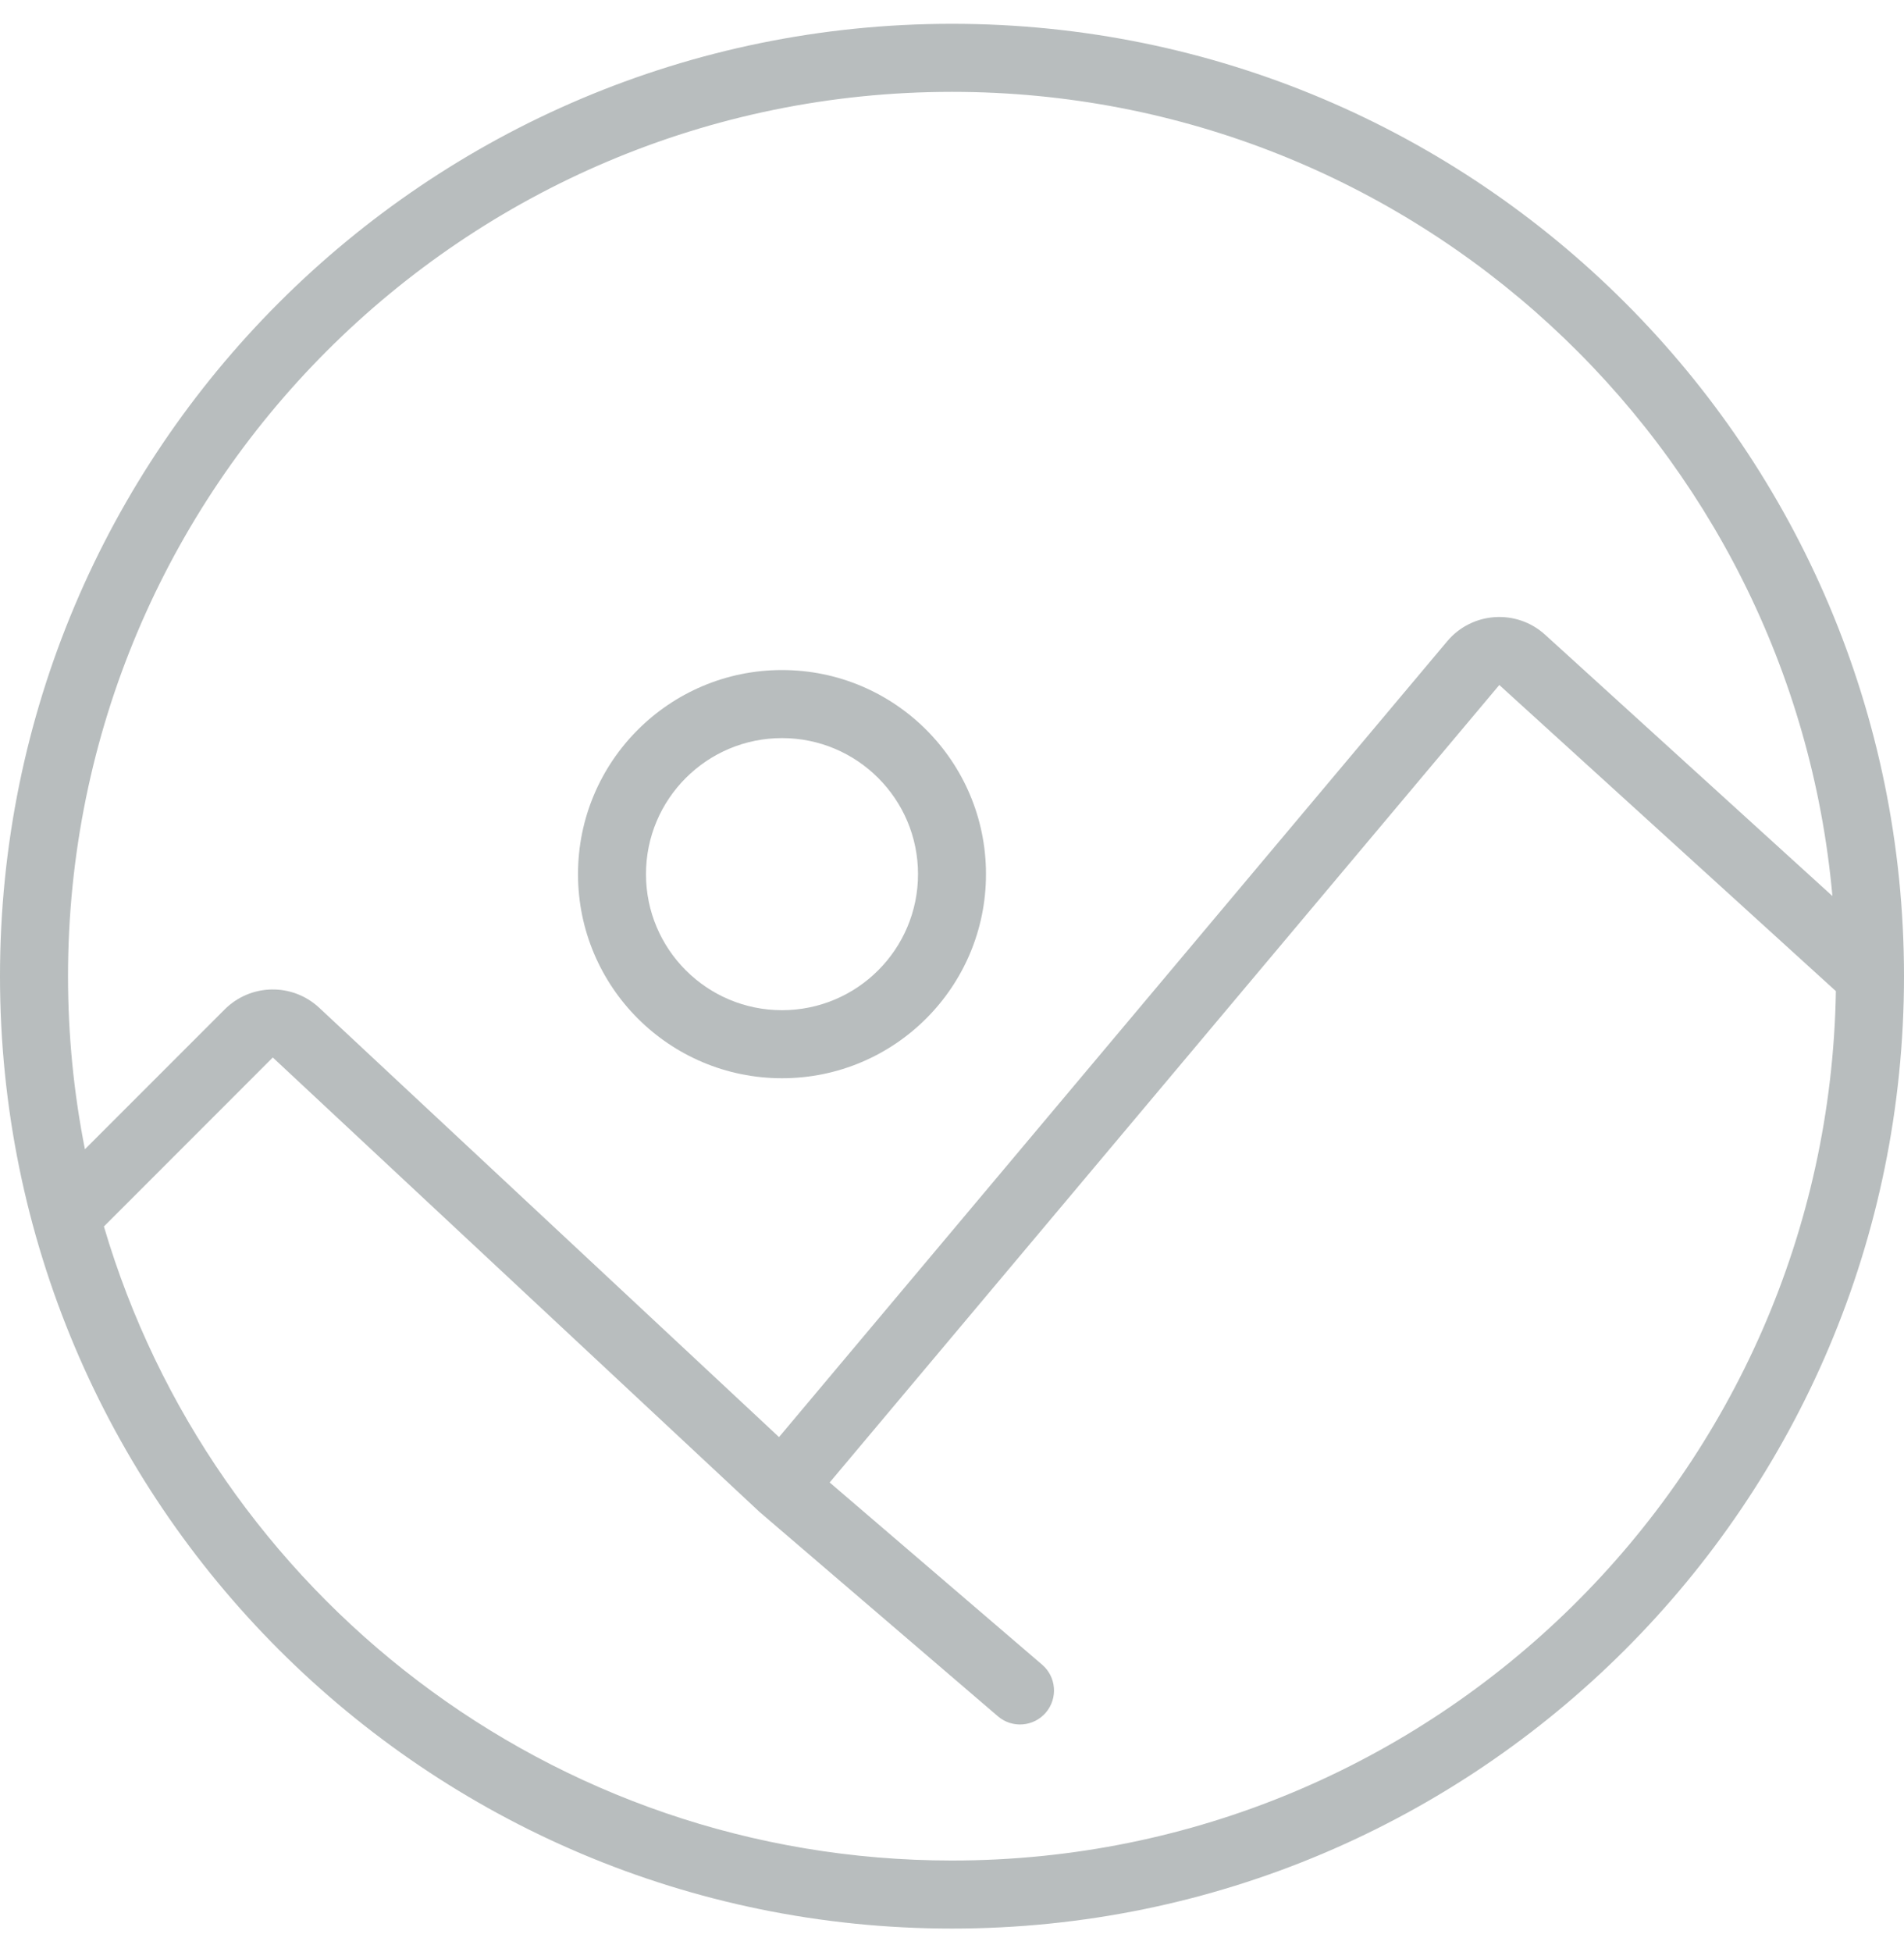 <svg width="40" height="41" viewBox="0 0 40 41" fill="none" xmlns="http://www.w3.org/2000/svg">
<g opacity="0.3">
<path fill-rule="evenodd" clip-rule="evenodd" d="M12.143 18.357C12.143 15.99 14.062 14.071 16.429 14.071C18.796 14.071 20.714 15.99 20.714 18.357C20.714 20.724 18.796 22.643 16.429 22.643C14.062 22.643 12.143 20.724 12.143 18.357ZM16.429 15.5C14.851 15.5 13.571 16.779 13.571 18.357C13.571 19.935 14.851 21.214 16.429 21.214C18.006 21.214 19.286 19.935 19.286 18.357C19.286 16.779 18.006 15.5 16.429 15.5Z" fill="#102224"/>
<path fill-rule="evenodd" clip-rule="evenodd" d="M40 20.498C39.999 9.453 31.045 0.5 20 0.5C8.954 0.5 0 9.454 0 20.5C0 31.546 8.954 40.5 20 40.5C31.044 40.5 39.998 31.548 40 20.505V20.498ZM38.496 18.817C37.646 9.349 29.689 1.929 20 1.929C9.743 1.929 1.429 10.243 1.429 20.5C1.429 21.744 1.551 22.959 1.784 24.134L4.721 21.197C5.266 20.653 6.143 20.638 6.706 21.163L16.366 30.179L30.404 13.466C30.925 12.846 31.859 12.783 32.459 13.328L38.496 18.817ZM38.569 20.814L31.498 14.385L17.43 31.132L21.893 34.958C22.193 35.214 22.228 35.665 21.971 35.965C21.714 36.264 21.263 36.299 20.964 36.042L15.964 31.757L15.95 31.745L15.941 31.736L5.731 22.207L2.183 25.756C4.45 33.453 11.569 39.071 20 39.071C30.152 39.071 38.401 30.926 38.569 20.814Z" fill="#102224"/>
</g>
</svg>
